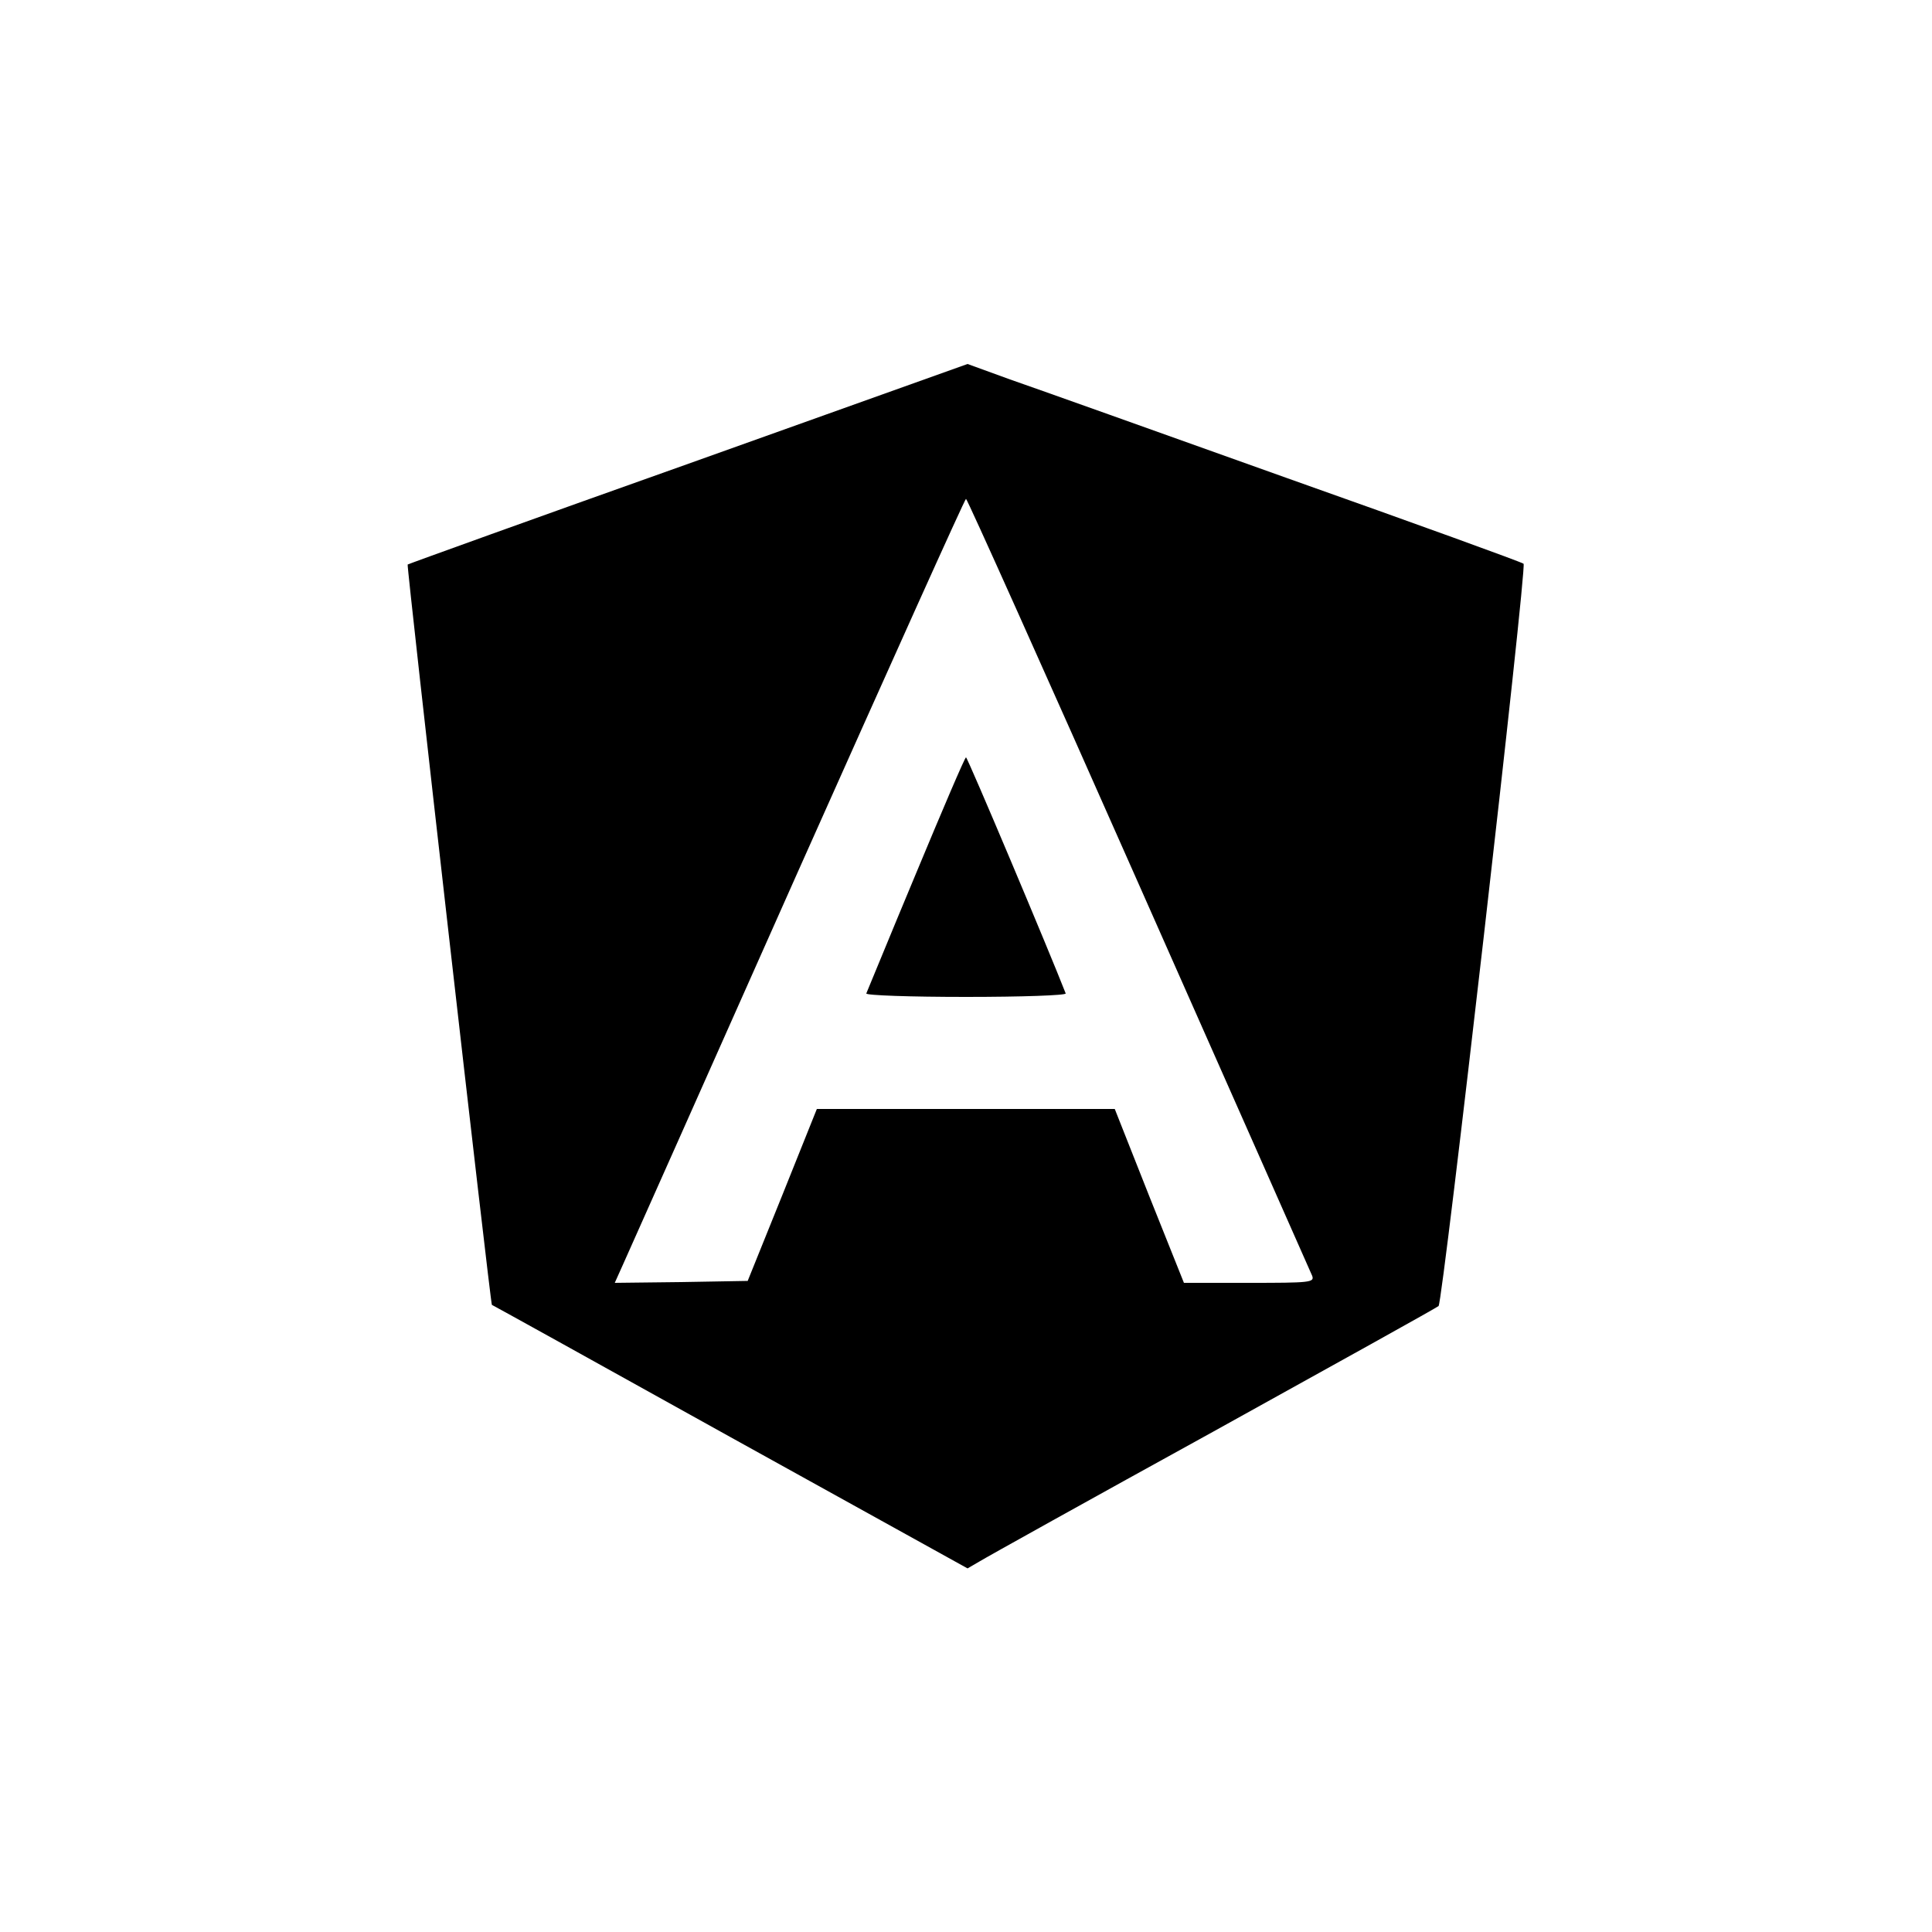 <?xml version="1.0" standalone="no"?>
<!DOCTYPE svg PUBLIC "-//W3C//DTD SVG 20010904//EN" "http://www.w3.org/TR/2001/REC-SVG-20010904/DTD/svg10.dtd">
<svg version="1.0" xmlns="http://www.w3.org/2000/svg" width="500pt" height="500pt"
    viewBox="0 0 500 500" preserveAspectRatio="xMidYMid meet">

    <g transform="translate(0,500) scale(0.1,-0.1)" fill="#000000" stroke="none">
        <path d="M1782 3800 c-397 -141 -724 -259 -727 -261 -3 -4 214 -1911 218
-1916 1 0 279 -154 617 -342 l614 -340 31 18 c16 10 289 162 605 336 316 175
579 321 583 325 11 10 229 1912 220 1921 -4 4 -280 104 -613 222 -333 119
-655 234 -716 255 l-110 40 -722 -258z m1165 -1088 c243 -548 445 -1005 449
-1014 6 -17 -6 -18 -163 -18 l-169 0 -90 225 -89 225 -385 0 -386 0 -89 -222
-90 -223 -172 -3 -172 -2 22 49 c12 27 216 484 452 1015 237 531 432 965 435
965 3 0 204 -448 447 -997z" />
        <path d="M2370 2738 c-69 -165 -126 -305 -128 -309 -2 -5 114 -9 258 -9 144 0
260 4 258 9 -42 108 -254 611 -258 611 -3 0 -61 -136 -130 -302z" />
    </g>
</svg>